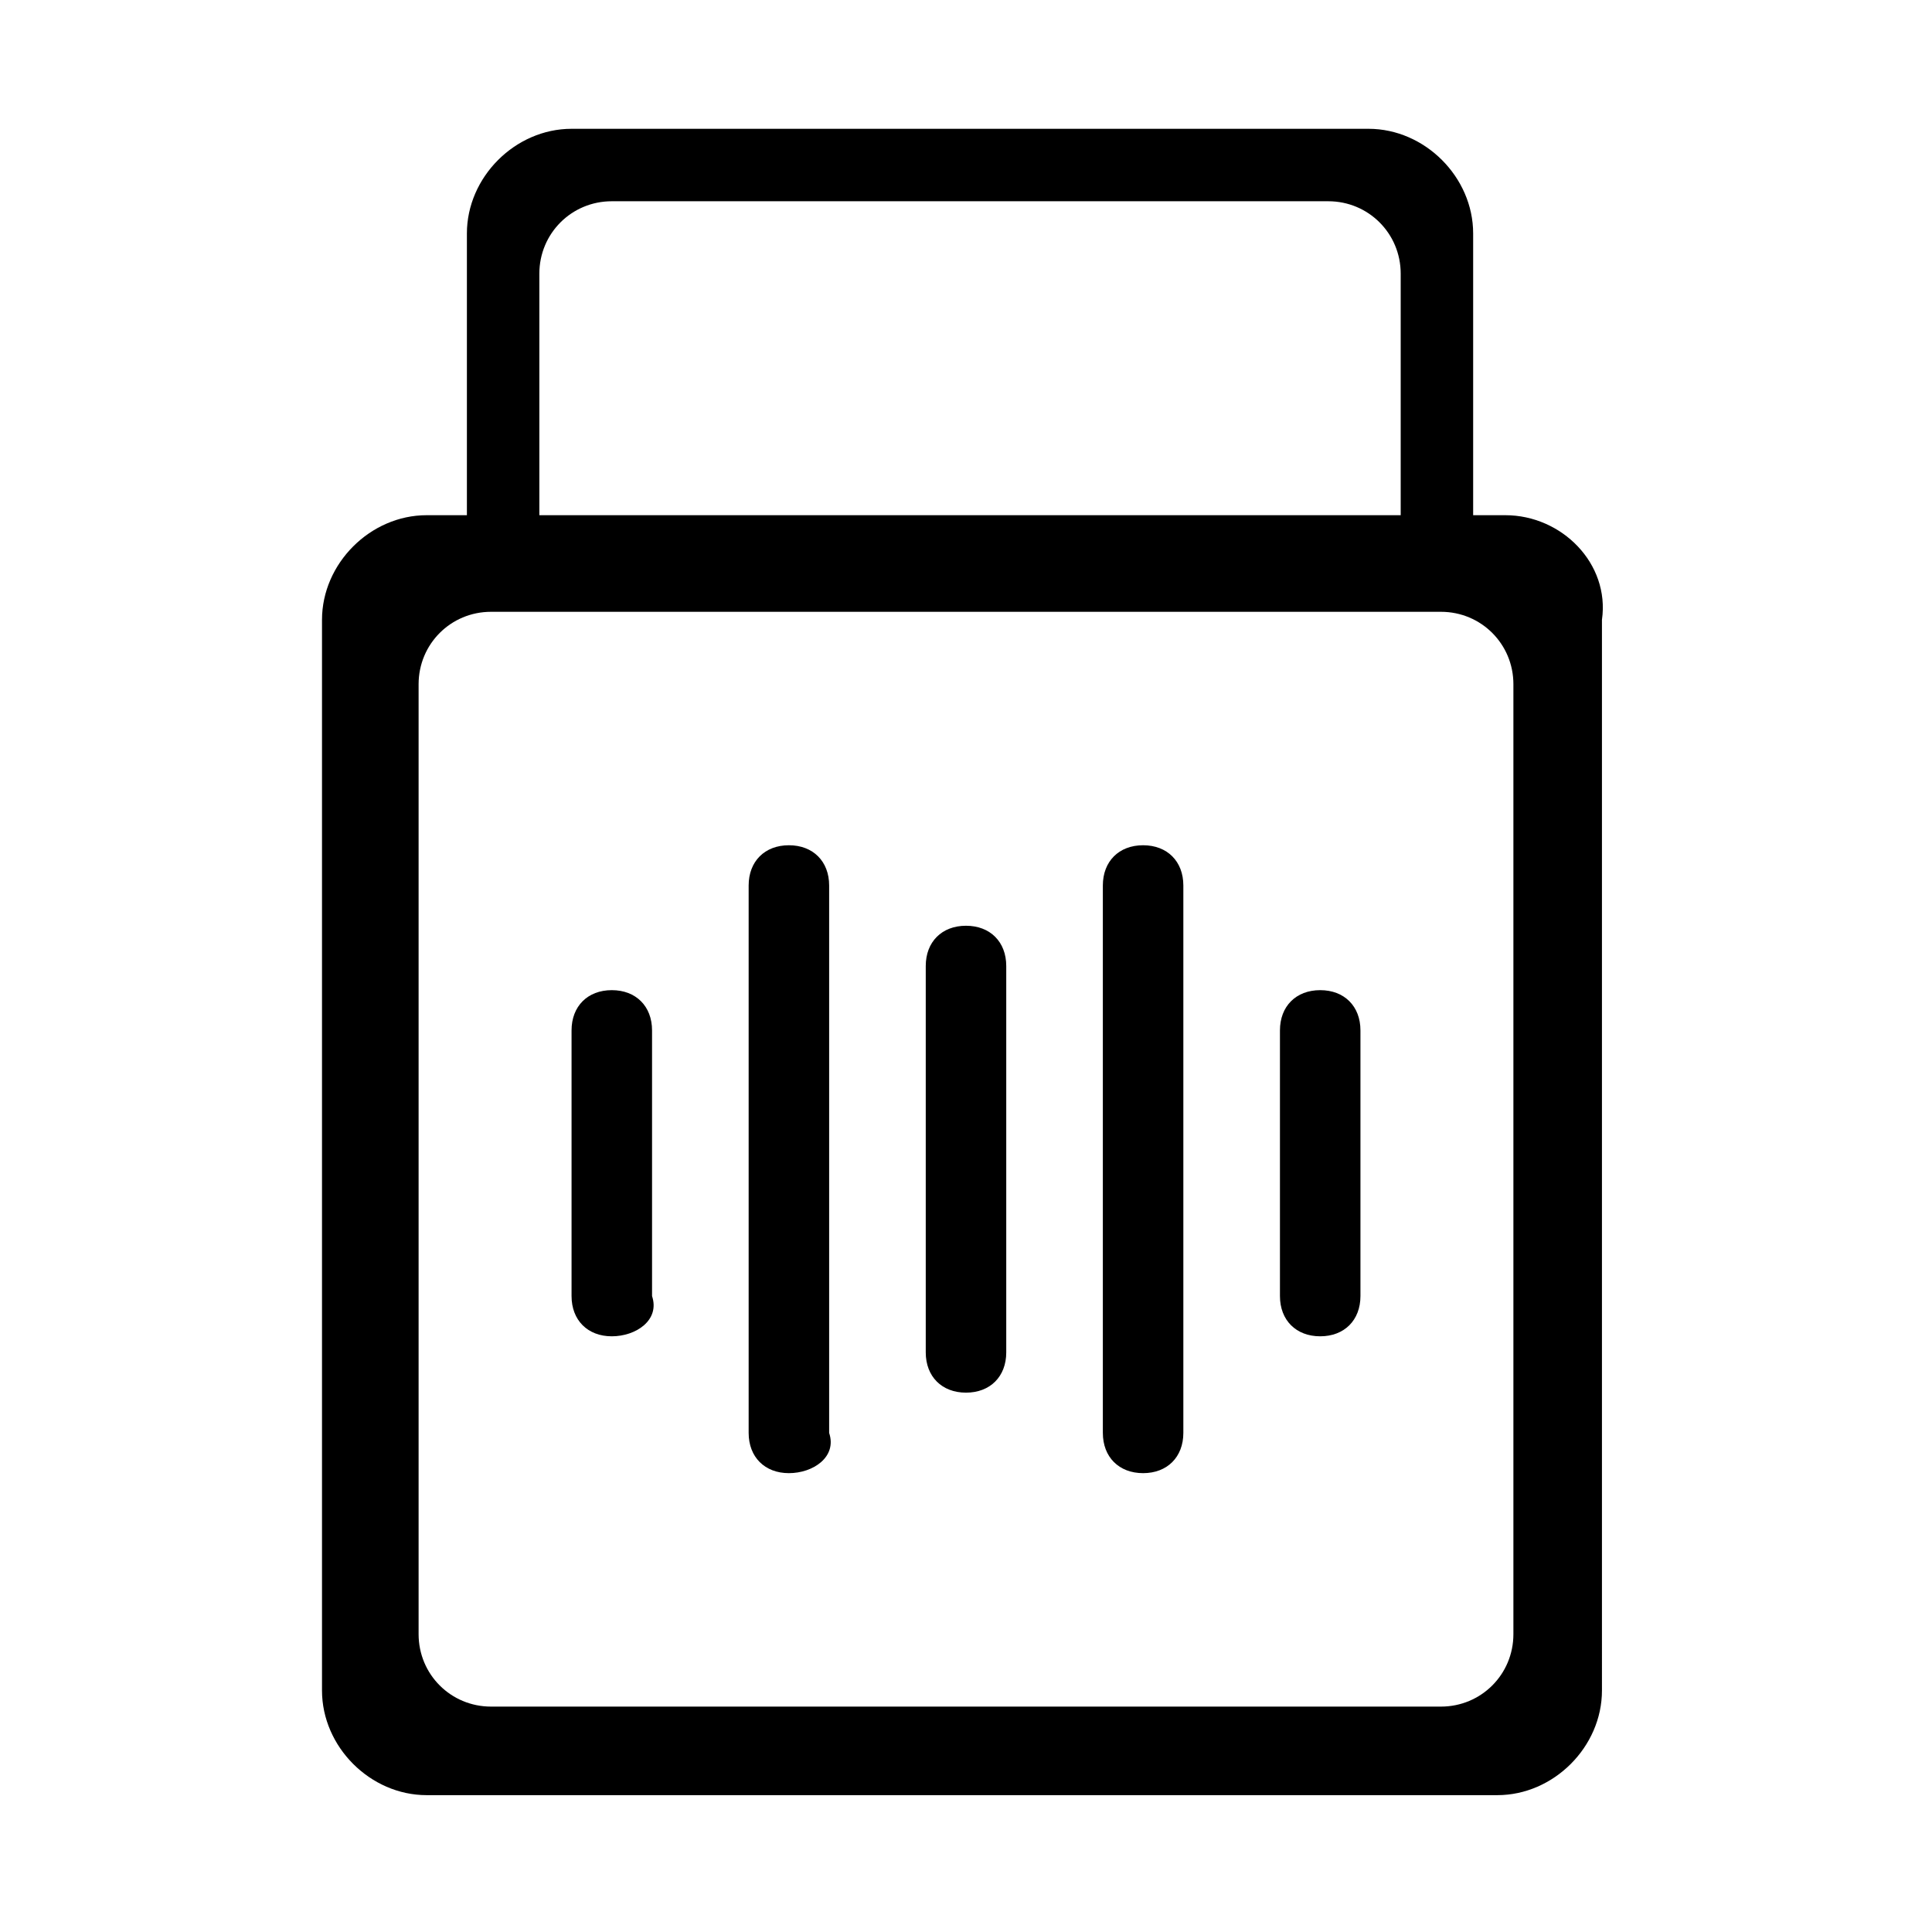 <?xml version="1.0" encoding="utf-8"?>
<!-- Generator: Adobe Illustrator 22.0.0, SVG Export Plug-In . SVG Version: 6.00 Build 0)  -->
<svg version="1.1" id="Layer_1" xmlns="http://www.w3.org/2000/svg" xmlns:xlink="http://www.w3.org/1999/xlink" x="0px" y="0px"
	 viewBox="0 0 24 24" style="enable-background:new 0 0 24 24;" xml:space="preserve">
<g>
	<g>
		<path d="M9.8,18.3L9.8,18.3c-0.3,0-0.5-0.2-0.5-0.5V11c0-0.3,0.2-0.5,0.5-0.5h0c0.3,0,0.5,0.2,0.5,0.5v6.8
			C10.4,18.1,10.1,18.3,9.8,18.3z"/>
		<path d="M14.2,18.3L14.2,18.3c-0.3,0-0.5-0.2-0.5-0.5V11c0-0.3,0.2-0.5,0.5-0.5h0c0.3,0,0.5,0.2,0.5,0.5v6.8
			C14.7,18.1,14.5,18.3,14.2,18.3z"/>
		<path d="M12,17.3L12,17.3c-0.3,0-0.5-0.2-0.5-0.5V12c0-0.3,0.2-0.5,0.5-0.5h0c0.3,0,0.5,0.2,0.5,0.5v4.8
			C12.5,17.1,12.3,17.3,12,17.3z"/>
		<path d="M7.6,16.6L7.6,16.6c-0.3,0-0.5-0.2-0.5-0.5v-3.3c0-0.3,0.2-0.5,0.5-0.5h0c0.3,0,0.5,0.2,0.5,0.5v3.3
			C8.2,16.4,7.9,16.6,7.6,16.6z"/>
		<path d="M16.4,16.6L16.4,16.6c-0.3,0-0.5-0.2-0.5-0.5v-3.3c0-0.3,0.2-0.5,0.5-0.5h0c0.3,0,0.5,0.2,0.5,0.5v3.3
			C16.9,16.4,16.7,16.6,16.4,16.6z"/>
	</g>
	<path d="M18.7,6.4h-0.4V2.9c0-0.7-0.6-1.3-1.3-1.3H7.1c-0.7,0-1.3,0.6-1.3,1.3v3.5H5.3C4.6,6.4,4,7,4,7.7v13.3
		c0,0.7,0.6,1.3,1.3,1.3h13.3c0.7,0,1.3-0.6,1.3-1.3V7.7C20,7,19.4,6.4,18.7,6.4z M6.7,3.4c0-0.5,0.4-0.9,0.9-0.9h8.9
		c0.5,0,0.9,0.4,0.9,0.9v3H6.7V3.4z M18.8,20.3c0,0.5-0.4,0.9-0.9,0.9H6.1c-0.5,0-0.9-0.4-0.9-0.9V8.5c0-0.5,0.4-0.9,0.9-0.9h11.8
		c0.5,0,0.9,0.4,0.9,0.9V20.3z"/>
</g>
</svg>
